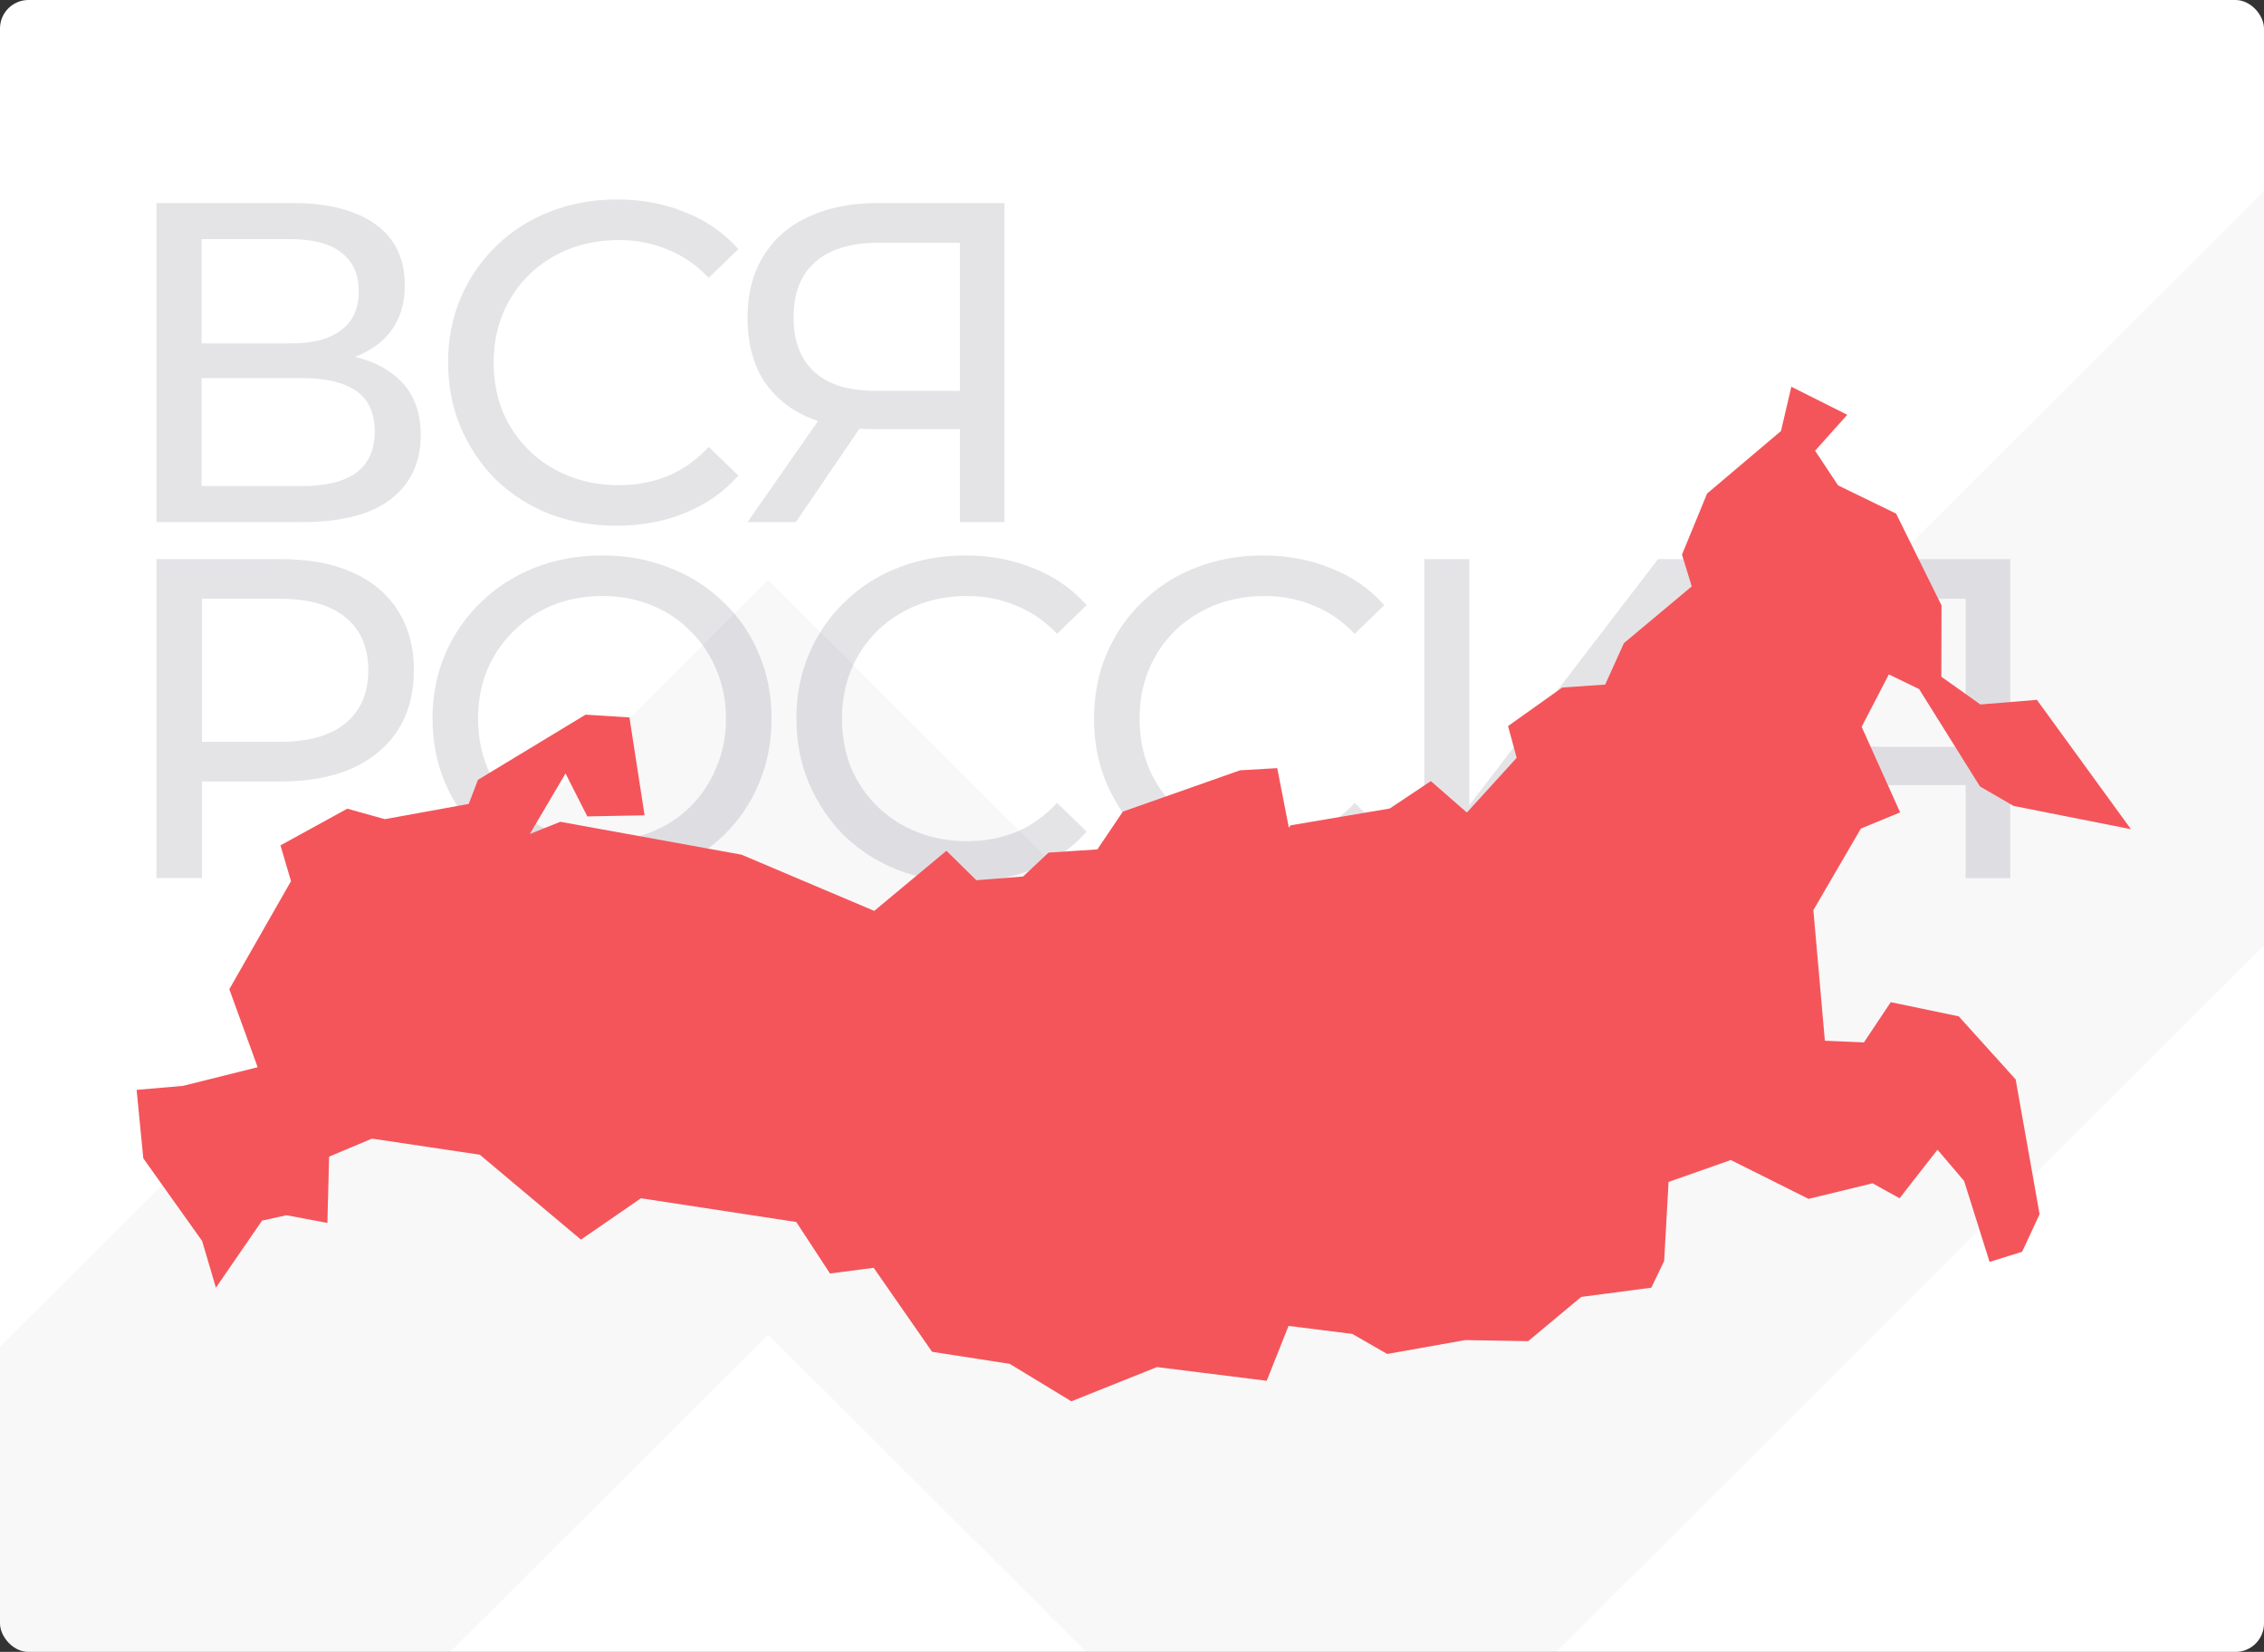 <svg width="636" height="464" viewBox="0 0 636 464" fill="none" xmlns="http://www.w3.org/2000/svg">
<rect x="0" y="0" width="636" height="464" fill="#333333" stroke="none"/>
<g clip-path="url(#clip0_26_910)">
<rect width="636" height="464" rx="8" fill="white"/>
<path opacity="0.03" d="M-149 633L215.792 268.887L371.146 423.97L846 -50" stroke="#1E2033" stroke-width="150"/>
<path opacity="0.12" d="M43.952 146.646V57.047H82.48C92.208 57.047 99.845 59.009 105.392 62.934C110.939 66.86 113.712 72.577 113.712 80.087C113.712 87.425 111.067 93.057 105.776 96.983C100.485 100.822 93.531 102.742 84.912 102.742L87.216 98.903C97.2 98.903 104.837 100.908 110.128 104.918C115.504 108.844 118.192 114.604 118.192 122.198C118.192 129.878 115.376 135.894 109.744 140.246C104.197 144.513 95.92 146.646 84.912 146.646H43.952ZM56.624 136.534H84.656C91.483 136.534 96.603 135.297 100.016 132.822C103.515 130.262 105.264 126.38 105.264 121.174C105.264 115.969 103.515 112.172 100.016 109.782C96.603 107.393 91.483 106.198 84.656 106.198H56.624V136.534ZM56.624 96.471H81.584C87.813 96.471 92.549 95.233 95.792 92.758C99.12 90.284 100.784 86.657 100.784 81.879C100.784 77.014 99.12 73.345 95.792 70.871C92.549 68.396 87.813 67.159 81.584 67.159H56.624V96.471ZM173.241 147.67C166.414 147.67 160.1 146.561 154.297 144.342C148.58 142.038 143.588 138.838 139.321 134.742C135.14 130.561 131.854 125.697 129.465 120.15C127.076 114.604 125.881 108.502 125.881 101.846C125.881 95.191 127.076 89.089 129.465 83.543C131.854 77.996 135.182 73.174 139.449 69.079C143.716 64.897 148.708 61.697 154.425 59.478C160.228 57.175 166.542 56.023 173.369 56.023C180.281 56.023 186.638 57.217 192.441 59.606C198.329 61.91 203.321 65.367 207.417 69.975L199.097 78.038C195.684 74.454 191.844 71.809 187.577 70.103C183.31 68.311 178.745 67.415 173.881 67.415C168.846 67.415 164.153 68.268 159.801 69.975C155.534 71.681 151.822 74.07 148.665 77.142C145.508 80.215 143.033 83.884 141.241 88.15C139.534 92.332 138.681 96.897 138.681 101.846C138.681 106.796 139.534 111.404 141.241 115.67C143.033 119.852 145.508 123.478 148.665 126.55C151.822 129.622 155.534 132.012 159.801 133.718C164.153 135.425 168.846 136.278 173.881 136.278C178.745 136.278 183.31 135.425 187.577 133.718C191.844 131.926 195.684 129.196 199.097 125.526L207.417 133.59C203.321 138.198 198.329 141.697 192.441 144.086C186.638 146.476 180.238 147.67 173.241 147.67ZM269.647 146.646V117.462L272.975 120.534H244.943C237.69 120.534 231.418 119.297 226.127 116.822C220.922 114.348 216.911 110.806 214.095 106.198C211.364 101.505 209.999 95.873 209.999 89.302C209.999 82.476 211.492 76.673 214.479 71.894C217.466 67.031 221.69 63.361 227.151 60.886C232.612 58.327 238.97 57.047 246.223 57.047H282.191V146.646H269.647ZM209.999 146.646L232.143 114.902H245.199L223.567 146.646H209.999ZM269.647 113.366V64.471L272.975 68.183H246.735C239.055 68.183 233.167 69.975 229.071 73.558C224.975 77.057 222.927 82.263 222.927 89.174C222.927 95.745 224.847 100.822 228.687 104.406C232.612 107.99 238.372 109.782 245.967 109.782H272.975L269.647 113.366ZM43.952 246.646V157.046H78.896C86.747 157.046 93.445 158.284 98.992 160.758C104.539 163.233 108.805 166.817 111.792 171.51C114.779 176.204 116.272 181.793 116.272 188.278C116.272 194.764 114.779 200.353 111.792 205.046C108.805 209.654 104.539 213.238 98.992 215.798C93.445 218.273 86.747 219.51 78.896 219.51H50.992L56.752 213.494V246.646H43.952ZM56.752 214.774L50.992 208.374H78.512C86.704 208.374 92.891 206.625 97.072 203.126C101.339 199.628 103.472 194.678 103.472 188.278C103.472 181.878 101.339 176.929 97.072 173.43C92.891 169.932 86.704 168.182 78.512 168.182H50.992L56.752 161.782V214.774ZM169.247 247.67C162.42 247.67 156.063 246.518 150.175 244.214C144.372 241.91 139.338 238.71 135.071 234.614C130.804 230.433 127.476 225.569 125.087 220.022C122.698 214.476 121.503 208.417 121.503 201.846C121.503 195.276 122.698 189.217 125.087 183.67C127.476 178.124 130.804 173.302 135.071 169.206C139.338 165.025 144.372 161.782 150.175 159.478C155.978 157.174 162.335 156.022 169.247 156.022C176.074 156.022 182.346 157.174 188.063 159.478C193.866 161.697 198.9 164.897 203.167 169.078C207.519 173.174 210.847 177.996 213.151 183.542C215.54 189.089 216.735 195.19 216.735 201.846C216.735 208.502 215.54 214.604 213.151 220.15C210.847 225.697 207.519 230.561 203.167 234.742C198.9 238.838 193.866 242.038 188.063 244.342C182.346 246.561 176.074 247.67 169.247 247.67ZM169.247 236.278C174.196 236.278 178.762 235.425 182.943 233.718C187.21 232.012 190.879 229.622 193.951 226.55C197.108 223.393 199.54 219.724 201.247 215.542C203.039 211.361 203.935 206.796 203.935 201.846C203.935 196.897 203.039 192.332 201.247 188.15C199.54 183.969 197.108 180.342 193.951 177.27C190.879 174.113 187.21 171.681 182.943 169.974C178.762 168.268 174.196 167.414 169.247 167.414C164.212 167.414 159.562 168.268 155.295 169.974C151.114 171.681 147.444 174.113 144.287 177.27C141.13 180.342 138.655 183.969 136.863 188.15C135.156 192.332 134.303 196.897 134.303 201.846C134.303 206.796 135.156 211.361 136.863 215.542C138.655 219.724 141.13 223.393 144.287 226.55C147.444 229.622 151.114 232.012 155.295 233.718C159.562 235.425 164.212 236.278 169.247 236.278ZM271.091 247.67C264.264 247.67 257.95 246.561 252.147 244.342C246.43 242.038 241.438 238.838 237.171 234.742C232.99 230.561 229.704 225.697 227.315 220.15C224.926 214.604 223.731 208.502 223.731 201.846C223.731 195.19 224.926 189.089 227.315 183.542C229.704 177.996 233.032 173.174 237.299 169.078C241.566 164.897 246.558 161.697 252.275 159.478C258.078 157.174 264.392 156.022 271.219 156.022C278.131 156.022 284.488 157.217 290.291 159.606C296.179 161.91 301.171 165.366 305.267 169.974L296.947 178.038C293.534 174.454 289.694 171.809 285.427 170.102C281.16 168.31 276.595 167.414 271.731 167.414C266.696 167.414 262.003 168.268 257.651 169.974C253.384 171.681 249.672 174.07 246.515 177.142C243.358 180.214 240.883 183.884 239.091 188.15C237.384 192.332 236.531 196.897 236.531 201.846C236.531 206.796 237.384 211.404 239.091 215.67C240.883 219.852 243.358 223.478 246.515 226.55C249.672 229.622 253.384 232.012 257.651 233.718C262.003 235.425 266.696 236.278 271.731 236.278C276.595 236.278 281.16 235.425 285.427 233.718C289.694 231.926 293.534 229.196 296.947 225.526L305.267 233.59C301.171 238.198 296.179 241.697 290.291 244.086C284.488 246.476 278.088 247.67 271.091 247.67ZM354.691 247.67C347.864 247.67 341.55 246.561 335.747 244.342C330.03 242.038 325.038 238.838 320.771 234.742C316.59 230.561 313.304 225.697 310.915 220.15C308.526 214.604 307.331 208.502 307.331 201.846C307.331 195.19 308.526 189.089 310.915 183.542C313.304 177.996 316.632 173.174 320.899 169.078C325.166 164.897 330.158 161.697 335.875 159.478C341.678 157.174 347.992 156.022 354.819 156.022C361.731 156.022 368.088 157.217 373.891 159.606C379.779 161.91 384.771 165.366 388.867 169.974L380.547 178.038C377.134 174.454 373.294 171.809 369.027 170.102C364.76 168.31 360.195 167.414 355.331 167.414C350.296 167.414 345.603 168.268 341.251 169.974C336.984 171.681 333.272 174.07 330.115 177.142C326.958 180.214 324.483 183.884 322.691 188.15C320.984 192.332 320.131 196.897 320.131 201.846C320.131 206.796 320.984 211.404 322.691 215.67C324.483 219.852 326.958 223.478 330.115 226.55C333.272 229.622 336.984 232.012 341.251 233.718C345.603 235.425 350.296 236.278 355.331 236.278C360.195 236.278 364.76 235.425 369.027 233.718C373.294 231.926 377.134 229.196 380.547 225.526L388.867 233.59C384.771 238.198 379.779 241.697 373.891 244.086C368.088 246.476 361.688 247.67 354.691 247.67ZM400.102 246.646V157.046H412.774V226.166L465.766 157.046H477.542V246.646H464.998V177.654L411.878 246.646H400.102ZM552.197 246.646V217.462L555.525 220.534H527.493C520.24 220.534 513.968 219.297 508.677 216.822C503.472 214.348 499.461 210.806 496.645 206.198C493.914 201.505 492.549 195.873 492.549 189.302C492.549 182.476 494.042 176.673 497.029 171.894C500.016 167.03 504.24 163.361 509.701 160.886C515.162 158.326 521.52 157.046 528.773 157.046H564.741V246.646H552.197ZM492.549 246.646L514.693 214.902H527.749L506.117 246.646H492.549ZM552.197 213.366V164.47L555.525 168.182H529.285C521.605 168.182 515.717 169.974 511.621 173.558C507.525 177.057 505.477 182.262 505.477 189.174C505.477 195.745 507.397 200.822 511.237 204.406C515.162 207.99 520.922 209.782 528.517 209.782H555.525L552.197 213.366Z" fill="#1E2033"/>
<path d="M566.232 303.19L550.249 285.48L531.148 281.494L523.616 292.797L512.638 292.322L509.41 255.641L522.754 232.737L533.786 228.188L522.97 204.158L530.61 189.434L539.112 193.548L556.222 220.916L565.639 226.372L598.623 232.908L572.204 196.579L556.331 197.877L545.354 190.082L545.406 170.034L532.654 144.268L516.35 136.342L509.894 126.599L518.932 116.51L503.221 108.63L500.315 121.057L479.547 138.637L472.498 155.786L475.242 164.708L456.194 180.642L450.922 192.291L438.868 193.113L423.64 203.941L426.061 212.86L412.072 228.233L401.955 219.399L390.387 227.108L362.514 231.828L362.066 232.517L358.803 215.761L348.364 216.368L315.432 227.971L308.276 238.582L294.556 239.489L287.4 246.205L274.269 247.242L265.876 238.97L245.589 255.858L208.302 240.067L157.399 230.829L148.844 234.251L158.852 217.277L158.786 217.088L164.986 229.315L181.076 229.012L176.823 201.516L164.502 200.736L134.262 219.05L131.68 225.808L108.112 230.095L97.566 227.148L78.787 237.455L81.746 247.503L64.42 277.857L72.383 299.77L51.398 305.008L38.377 306.135L40.259 325.36L56.78 348.571L60.653 361.692L73.62 342.854L80.454 341.34L91.97 343.504L92.454 324.883L104.506 319.818L134.783 324.342L163.198 348.191L180.051 336.576L223.691 343.245L233.161 357.707L245.429 356.106L261.841 379.704L283.633 383.082L300.96 393.607L325.011 383.993L355.842 387.846L361.976 372.43L379.895 374.681L389.689 380.312L411.586 376.416L429.291 376.717L444.194 364.288L463.888 361.692L467.493 354.2L468.731 331.984L486.219 325.836L508.065 336.748L526.036 332.375L533.624 336.576L544.277 322.935L551.757 331.725L558.913 354.459L568.059 351.601L572.957 341.037L566.232 303.19Z" fill="#F4555A"/>
</g>
<defs>
<clipPath id="clip0_26_910">
<rect width="636" height="464" rx="8" fill="white"/>
</clipPath>
</defs>
</svg>
